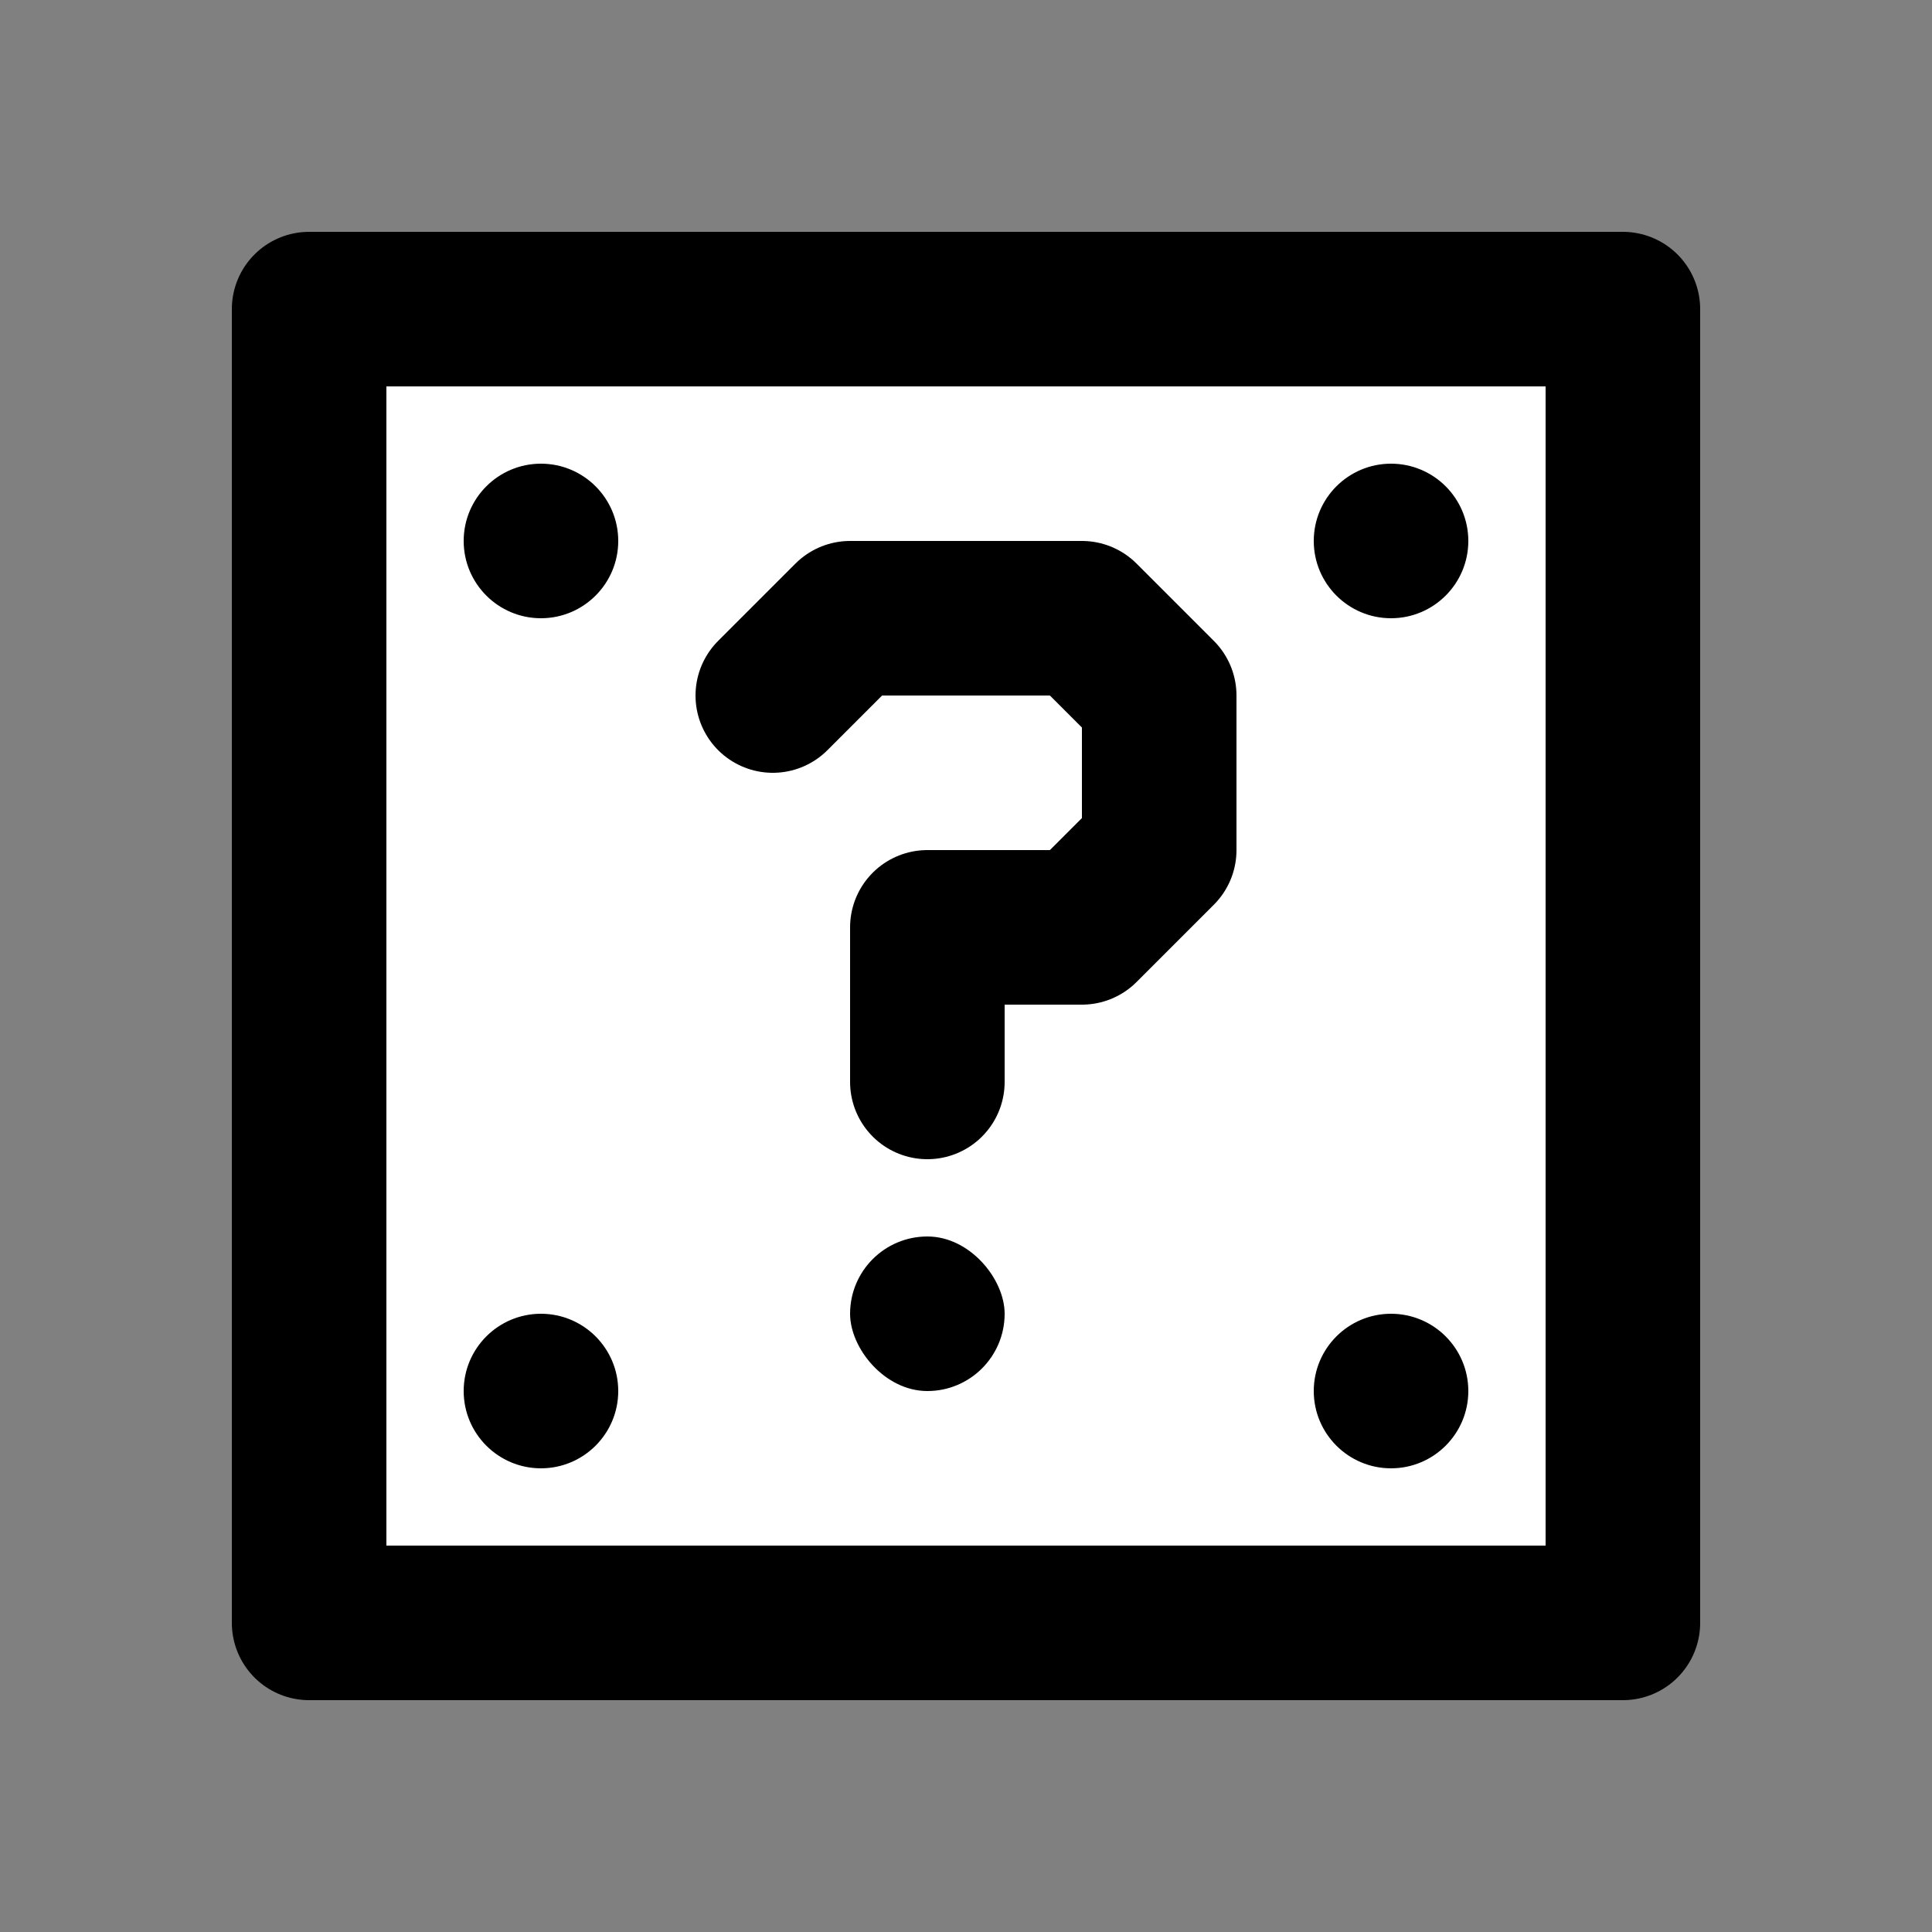 <svg width="25" height="25" viewBox="0 0 25 25" fill="none" xmlns="http://www.w3.org/2000/svg">
<rect x="0" y="0" width="25" height="25" fill="#808080" stroke="none"/>
<path d="M4 4V21H21V4H4Z" fill="white" stroke="black" stroke-width="2" stroke-linecap="round" stroke-linejoin="round"/>
<path d="M6 7C6 6.448 6.448 6 7 6C7.552 6 8 6.448 8 7C8 7.552 7.552 8 7 8C6.448 8 6 7.552 6 7Z" fill="black"/>
<path d="M6 18C6 17.448 6.448 17 7 17C7.552 17 8 17.448 8 18C8 18.552 7.552 19 7 19C6.448 19 6 18.552 6 18Z" fill="black"/>
<path d="M17 7C17 6.448 17.448 6 18 6C18.552 6 19 6.448 19 7C19 7.552 18.552 8 18 8C17.448 8 17 7.552 17 7Z" fill="black"/>
<path d="M17 18C17 17.448 17.448 17 18 17C18.552 17 19 17.448 19 18C19 18.552 18.552 19 18 19C17.448 19 17 18.552 17 18Z" fill="black"/>
<path d="M10 9L11 8H14L15 9V11L14 12H12V14" stroke="black" stroke-width="2" stroke-linecap="round" stroke-linejoin="round"/>
<rect x="11" y="16" width="2" height="2" rx="1" fill="black"/>
</svg>
